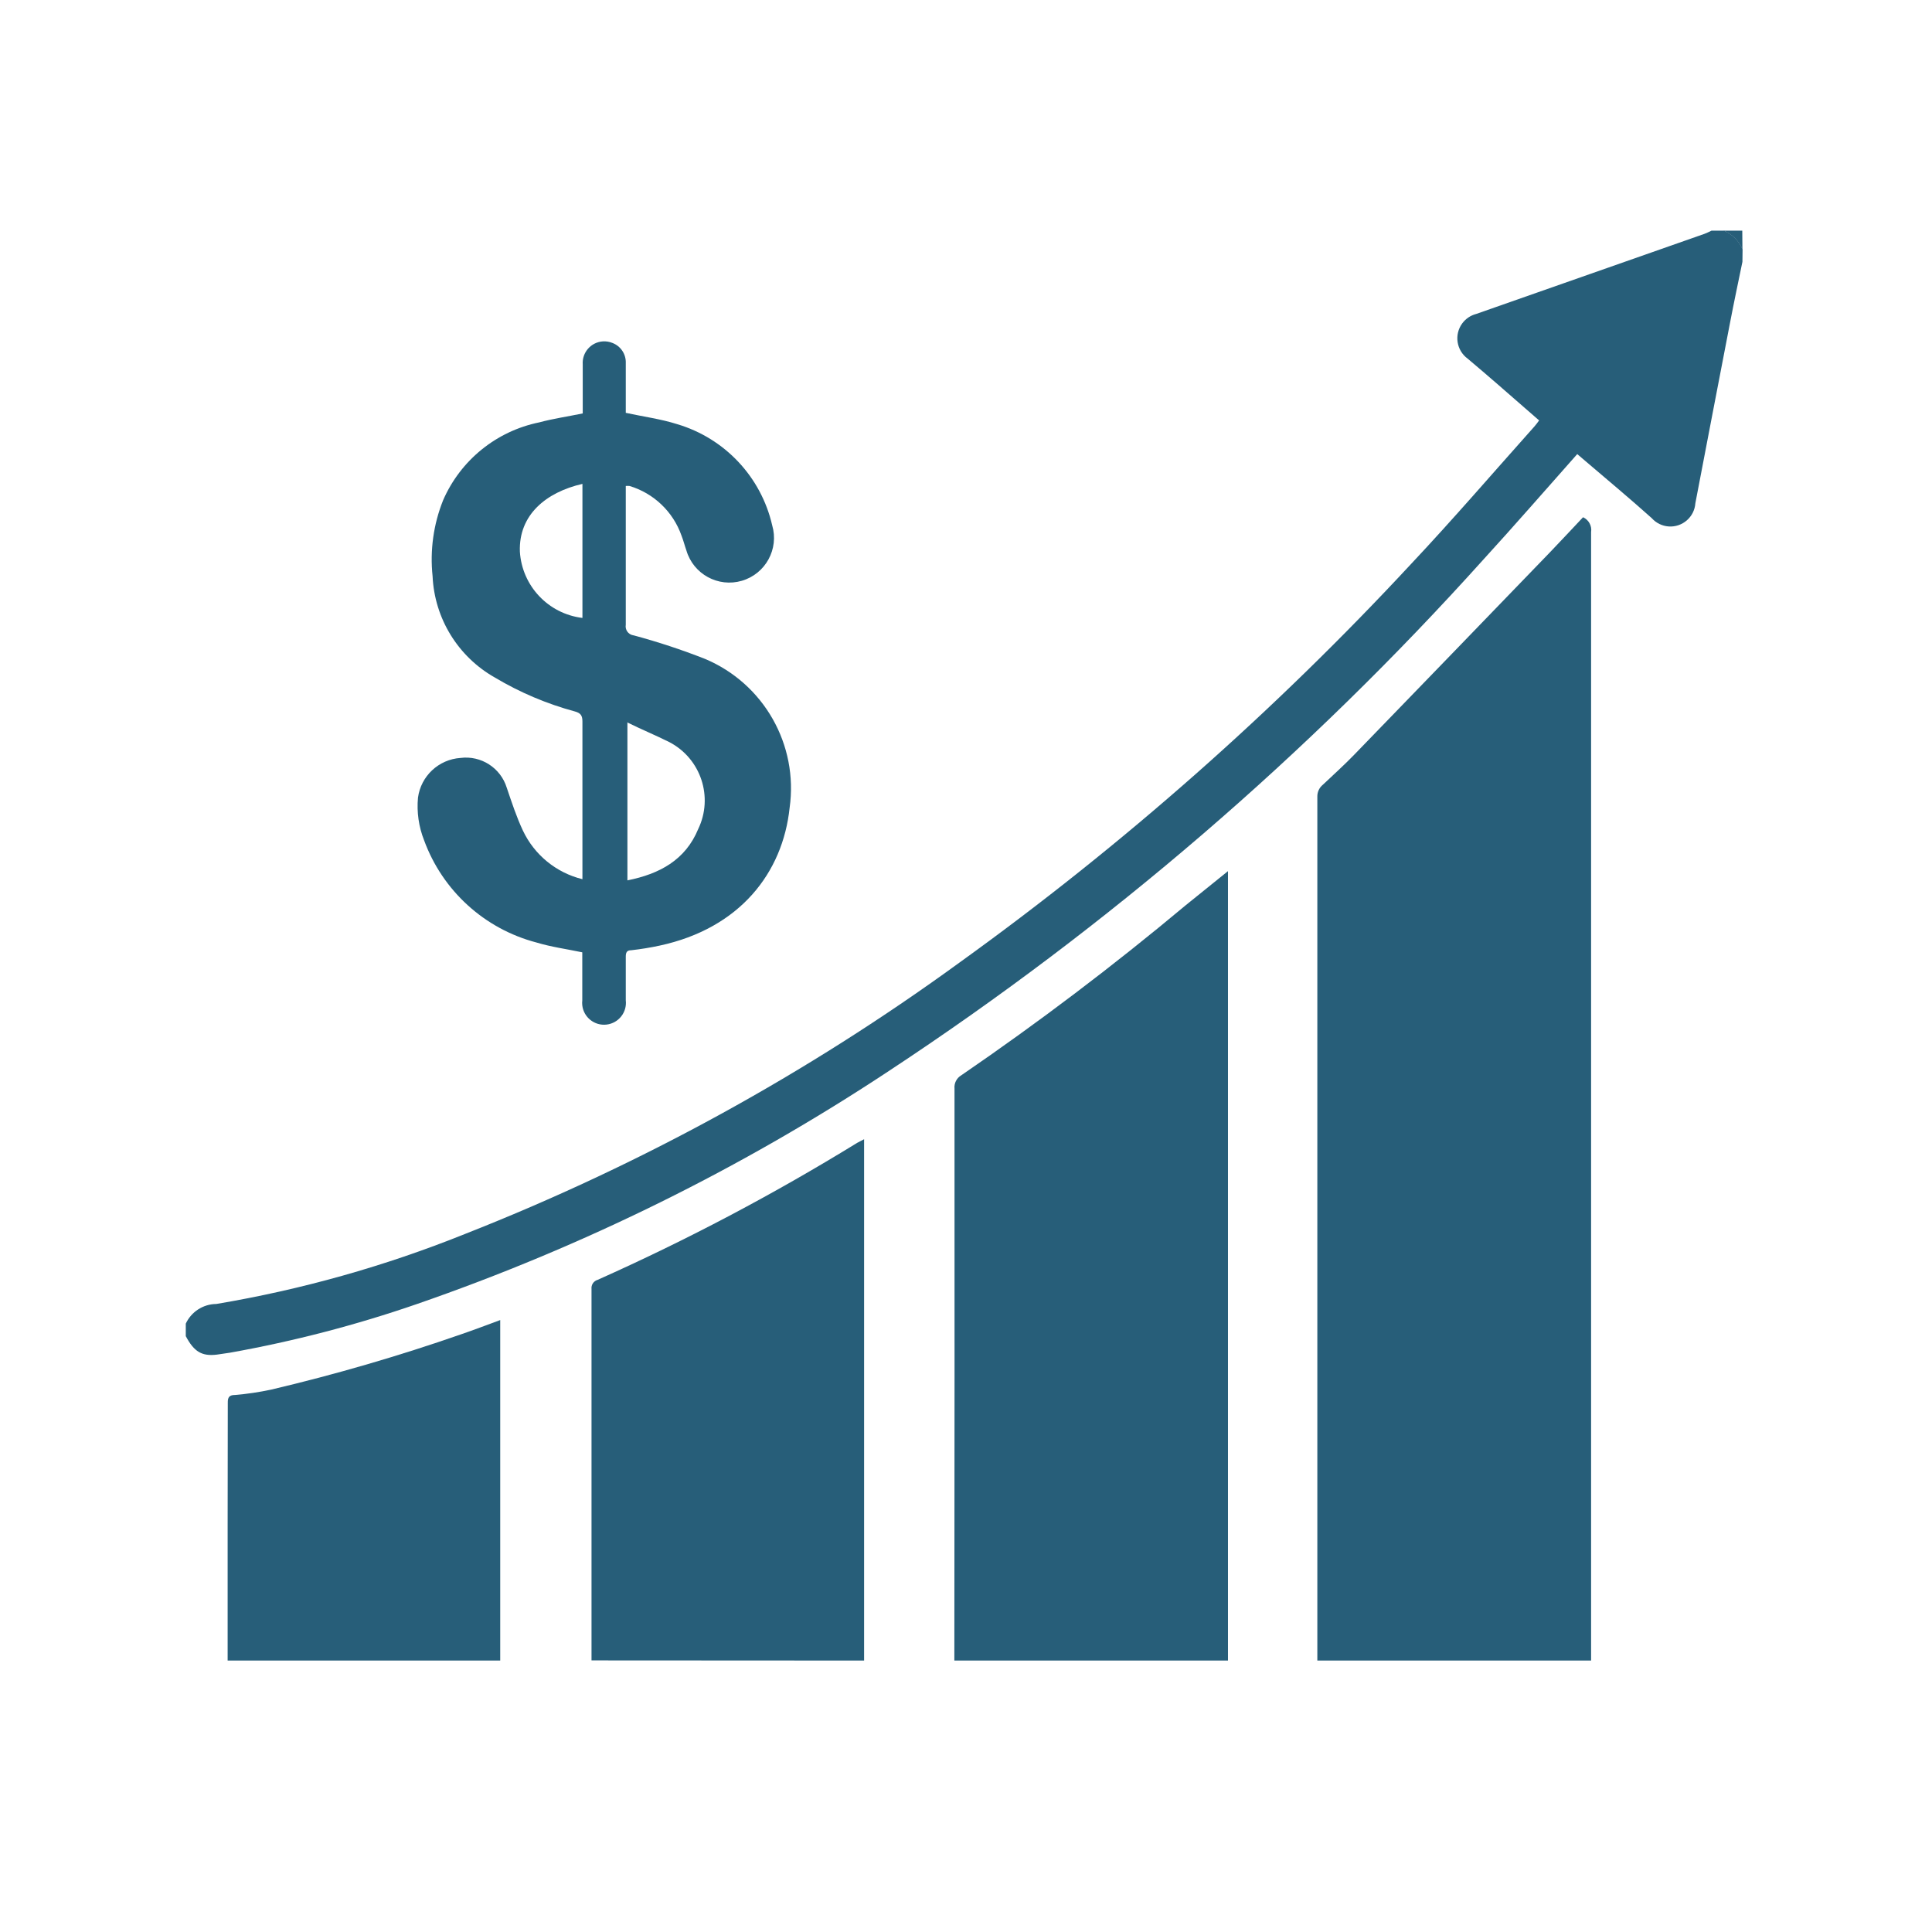 <?xml version="1.0" encoding="utf-8"?>
<!-- Generator: Adobe Illustrator 16.0.0, SVG Export Plug-In . SVG Version: 6.00 Build 0)  -->
<!DOCTYPE svg PUBLIC "-//W3C//DTD SVG 1.1//EN" "http://www.w3.org/Graphics/SVG/1.1/DTD/svg11.dtd">
<svg version="1.1" id="Layer_1" xmlns="http://www.w3.org/2000/svg" xmlns:xlink="http://www.w3.org/1999/xlink" x="0px" y="0px"
	 width="500px" height="500px" viewBox="0 0 500 500" enable-background="new 0 0 500 500" xml:space="preserve">
<g>
	<path fill="#275E79" d="M340.926,273.596c0,52.038,0,104.09,0,156.154h70.85c0-97.345,0-194.689,0-292.034
		c0.25-1.606-0.602-3.183-2.082-3.855c-2.775,2.93-5.589,5.975-8.479,8.982c-16.91,17.525-33.846,35.04-50.807,52.54
		c-2.582,2.66-5.318,5.127-8.055,7.709c-0.928,0.752-1.454,1.89-1.427,3.083C340.926,228.61,340.926,251.084,340.926,273.596z"/>
	<path fill="#275E79" d="M246.985,429.75h70.813c0-67.252,0-134.503,0-201.756v-2.544l-10.986,8.866
		c-18.656,15.599-38.007,30.259-58.051,43.982c-1.195,0.71-1.872,2.047-1.735,3.43C247.05,331.068,247.038,380.41,246.985,429.75z"
		/>
	<path fill="#275E79" d="M223.627,429.75c0-43.892,0-87.772,0-131.638v-3.278c-0.772,0.424-1.312,0.655-1.774,0.926
		c-21.592,13.285-44.037,25.131-67.188,35.463c-1.029,0.295-1.696,1.288-1.581,2.352c0,32.045,0,64.092,0,96.136L223.627,429.75z"/>
	<path fill="#275E79" d="M58.913,394.711c0,11.565,0,23.359,0,35.039h70.542c0-28.409,0-56.818,0-85.228v-2.892
		c-3.468,1.272-6.668,2.506-9.944,3.624c-16.188,5.644-32.657,10.442-49.34,14.378c-3.079,0.657-6.194,1.119-9.33,1.388
		c-1.464,0-1.928,0.539-1.889,2.043C58.953,373.625,58.913,384.188,58.913,394.711z"/>
	<path fill="#275E79" d="M450.939,67.753c-1.079,5.242-2.196,10.484-3.199,15.728c-3.007,15.419-5.976,31.185-8.982,46.758
		c-0.25,3.568-3.347,6.256-6.914,6.006c-1.685-0.119-3.256-0.891-4.38-2.152c-5.589-5.011-11.372-9.829-17.153-14.764l-2.121-1.811
		c-8.172,9.213-16.151,18.387-24.324,27.33c-45.378,50.473-97.042,94.921-153.726,132.255
		c-38.039,25.169-79.093,45.451-122.195,60.365c-15.785,5.456-31.974,9.669-48.415,12.606l-3.392,0.499
		c-3.855,0.464-5.898-0.692-8.057-4.778v-3.238c1.429-3.08,4.506-5.062,7.901-5.089c22.008-3.698,43.551-9.758,64.259-18.079
		c45.541-17.904,88.611-41.544,128.169-70.348c42.27-30.427,81.407-64.98,116.837-103.152
		c10.872-11.564,21.279-23.668,31.879-35.541c0.386-0.424,0.731-0.925,1.195-1.543L387.529,99.4
		c-2.544-2.197-5.088-4.395-7.708-6.591c-2.902-2.128-3.529-6.205-1.402-9.106c0.892-1.216,2.177-2.084,3.637-2.458l59.093-20.739
		c0.605-0.238,1.197-0.509,1.773-0.809h3.238c2.172,0.917,3.901,2.646,4.818,4.818L450.939,67.753z"/>
	<path fill="#275E79" d="M450.939,64.515c-0.926-2.179-2.67-3.909-4.857-4.818h4.818L450.939,64.515z"/>
	<path fill="#275E79" d="M150.81,106.995c0-4.241,0-8.481,0-12.682c-0.211-3.08,2.113-5.749,5.192-5.961
		c0.86-0.059,1.723,0.081,2.519,0.411c2.139,0.822,3.517,2.914,3.43,5.204c0,3.623,0,7.246,0,10.87c0,0.732,0,1.465,0,2.004
		c4.586,1.002,9.059,1.581,13.298,2.93c12.319,3.65,21.717,13.652,24.594,26.174c1.799,6.13-1.712,12.559-7.844,14.358
		c-6.131,1.799-12.561-1.713-14.359-7.844c-0.462-1.311-0.809-2.699-1.272-3.854c-2.175-6.183-7.175-10.954-13.453-12.837
		c-0.32-0.027-0.644-0.027-0.964,0c0,0.771,0,1.427,0,2.082c0,11.294,0,22.55,0,33.844c-0.221,1.28,0.636,2.497,1.916,2.718
		c0.042,0.008,0.084,0.014,0.127,0.019c6.263,1.684,12.428,3.716,18.464,6.091c15.205,6.386,24.197,22.217,21.895,38.547
		c-1.772,16.768-12.835,31.185-33.651,35.656c-2.42,0.521-4.864,0.92-7.325,1.195c-1.156,0-1.426,0.578-1.426,1.657
		c0,3.855,0,7.709,0,11.295c0.365,3.108-1.859,5.923-4.968,6.287c-3.108,0.366-5.924-1.86-6.289-4.968
		c-0.051-0.438-0.051-0.882,0-1.319c0-4.164,0-8.327,0-12.412c-4.046-0.848-8.055-1.388-11.873-2.545
		c-13.433-3.521-24.292-13.4-29.064-26.443c-1.391-3.511-1.932-7.303-1.581-11.063c0.772-5.588,5.358-9.868,10.986-10.254
		c5.34-0.689,10.401,2.567,11.988,7.711c1.311,3.855,2.506,7.517,4.164,11.062c2.975,6.313,8.64,10.945,15.418,12.606
		c0-0.887,0-1.58,0-2.235c0-12.876,0-25.789,0-38.548c0-1.541-0.423-2.196-1.927-2.621c-7.283-1.965-14.263-4.921-20.74-8.789
		c-9.526-5.38-15.614-15.283-16.112-26.212c-0.71-6.691,0.229-13.454,2.736-19.698c4.518-10.355,13.793-17.863,24.864-20.121
		C143.14,108.343,146.878,107.804,150.81,106.995z M162.375,187.018v40.822c8.287-1.657,14.995-5.243,18.309-13.261
		c4.004-8.282,0.711-18.247-7.44-22.512c-3.546-1.773-7.13-3.238-11.024-5.165L162.375,187.018z M150.734,125.228
		c-9.406,2.158-16.537,8.017-16.19,17.538c0.55,8.876,7.361,16.091,16.19,17.154V125.228z"/>
</g>
</svg>
